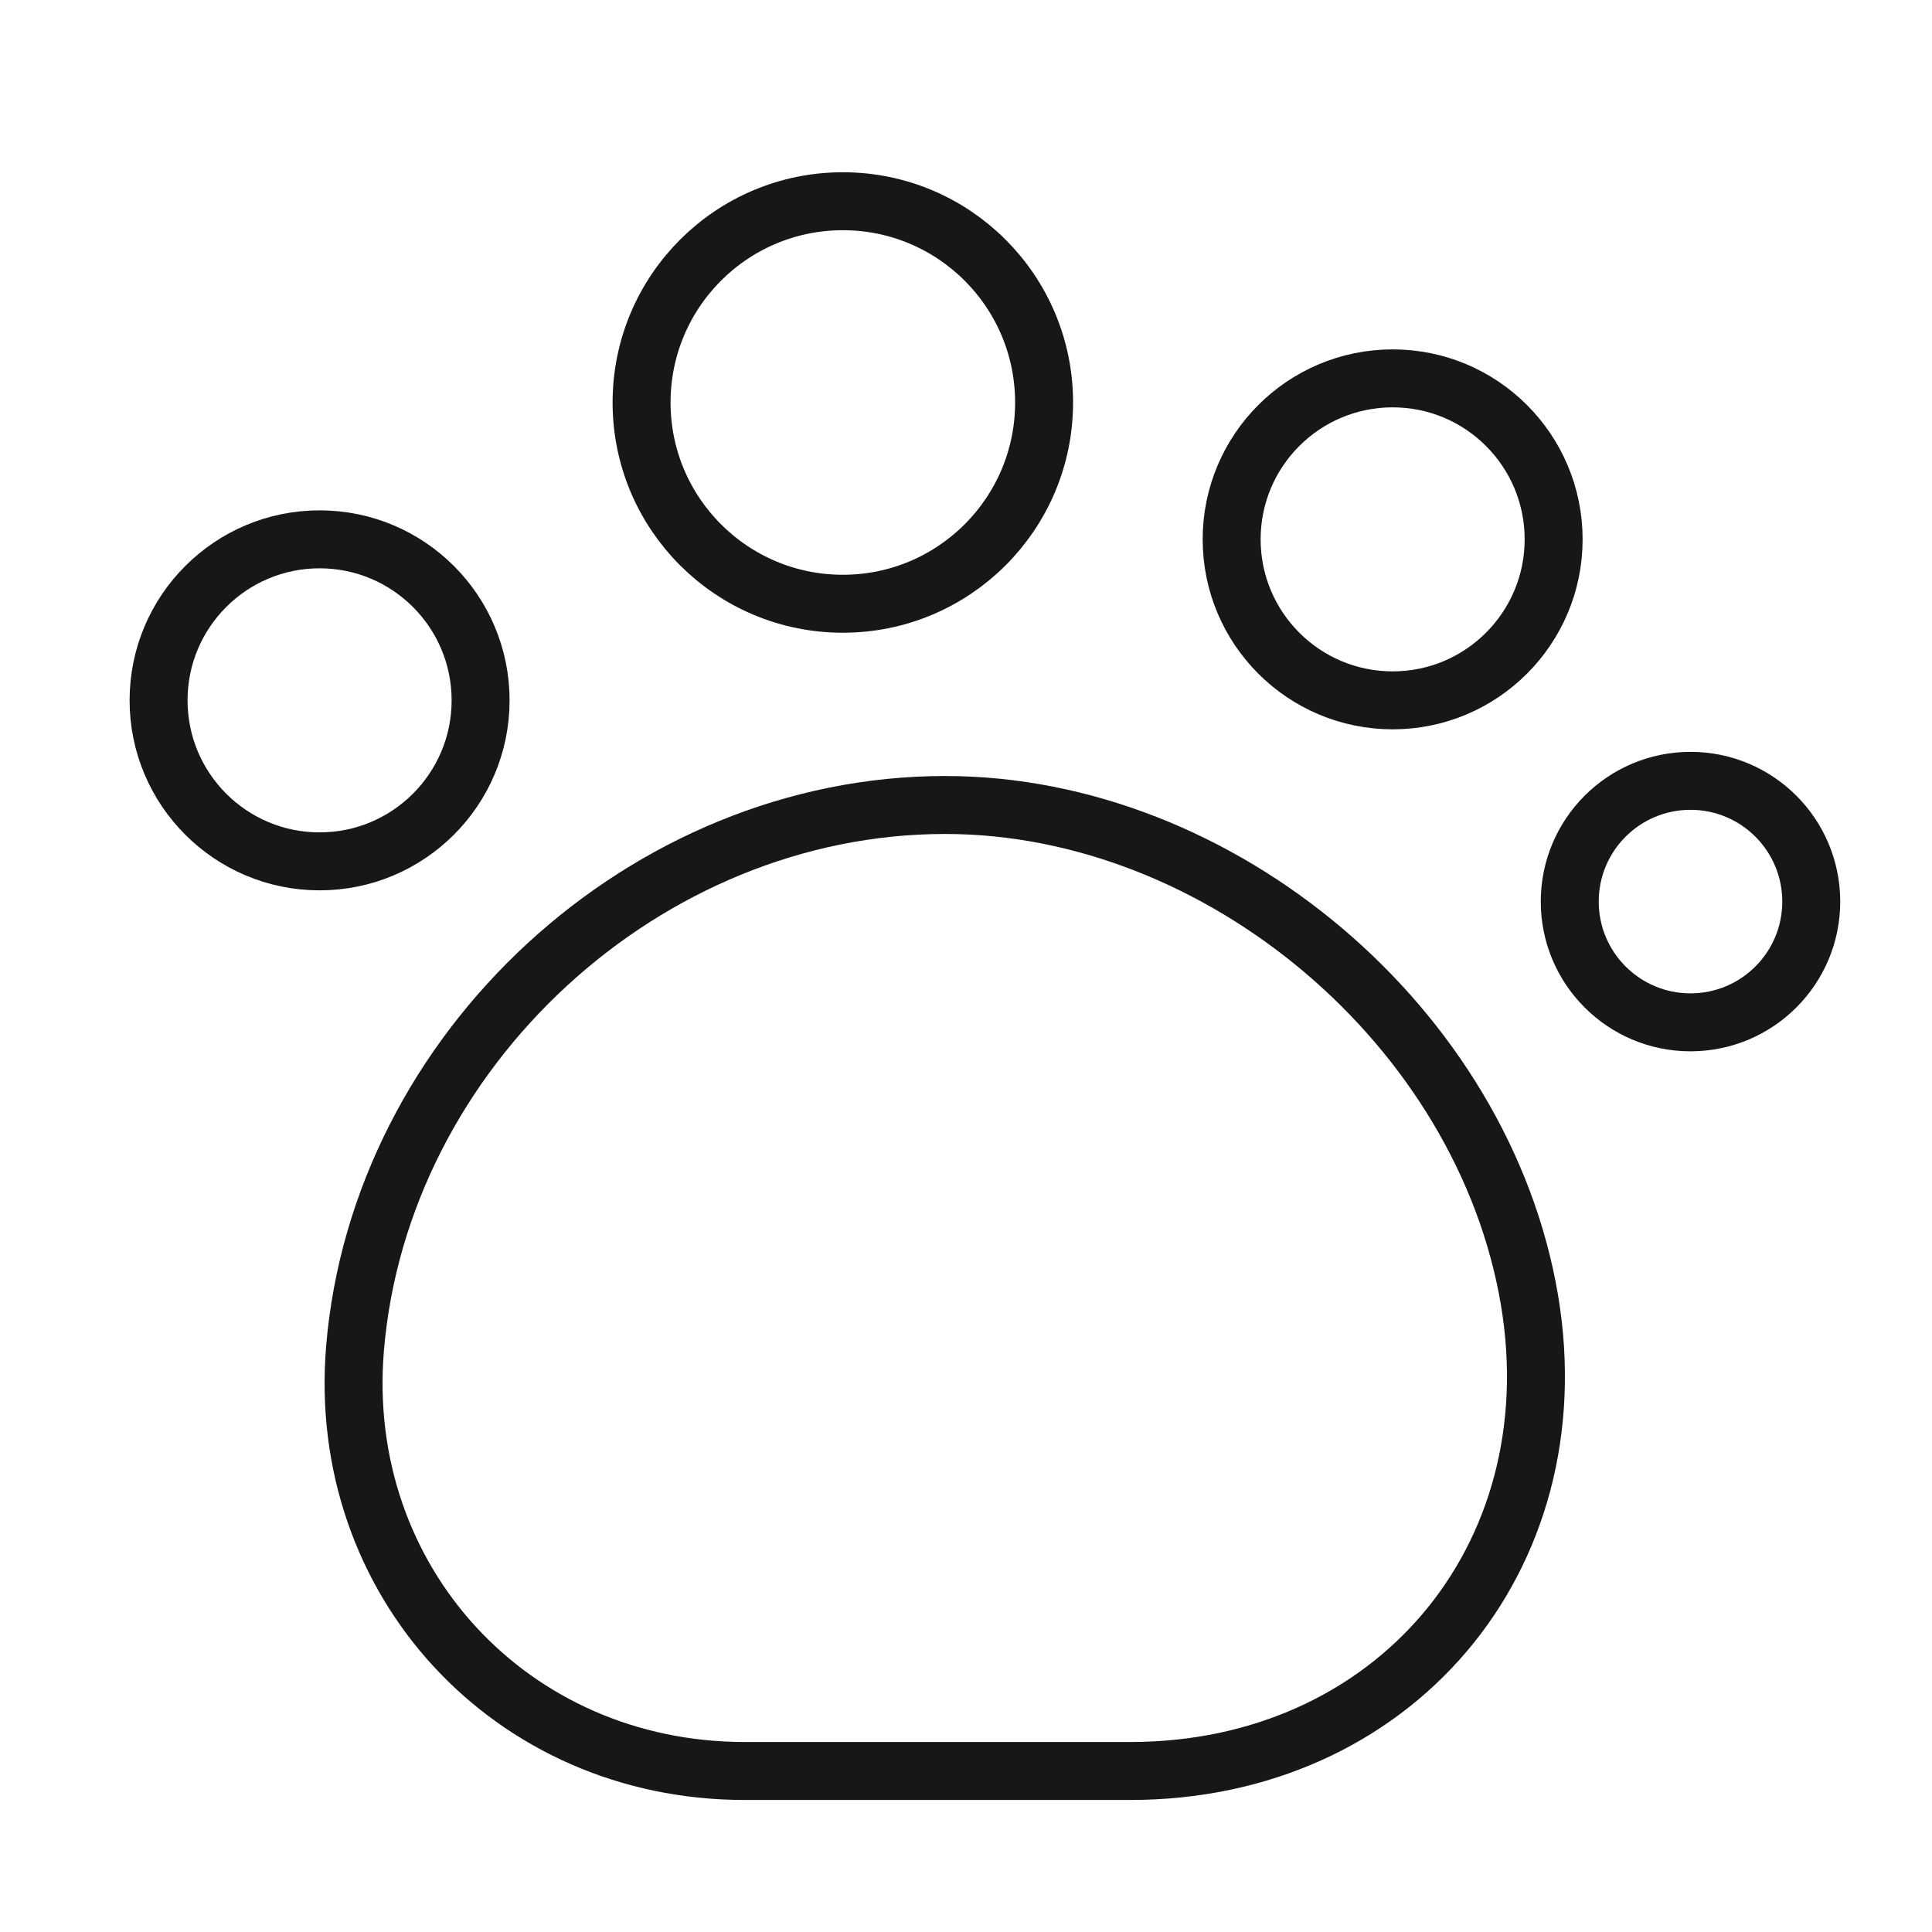 <svg width="50" height="50" viewBox="0 0 50 50" fill="none" xmlns="http://www.w3.org/2000/svg">
<path d="M9.188 34.896C8.688 40.917 13.229 45.833 19.271 45.833H29.25C36.042 45.833 40.708 40.354 39.583 33.646C38.396 26.604 31.604 20.833 24.458 20.833C16.708 20.833 9.833 27.167 9.188 34.896Z" stroke="#171717" stroke-width="1.5" stroke-linecap="round" stroke-linejoin="round"/>
<path d="M21.813 15.625C24.689 15.625 27.021 13.293 27.021 10.417C27.021 7.54 24.689 5.208 21.813 5.208C18.936 5.208 16.604 7.54 16.604 10.417C16.604 13.293 18.936 15.625 21.813 15.625Z" stroke="#171717" stroke-width="1.5" stroke-linecap="round" stroke-linejoin="round"/>
<path d="M36.042 18.125C38.343 18.125 40.208 16.259 40.208 13.958C40.208 11.657 38.343 9.792 36.042 9.792C33.74 9.792 31.875 11.657 31.875 13.958C31.875 16.259 33.74 18.125 36.042 18.125Z" stroke="#171717" stroke-width="1.5" stroke-linecap="round" stroke-linejoin="round"/>
<path d="M43.75 26.458C45.476 26.458 46.875 25.059 46.875 23.333C46.875 21.607 45.476 20.208 43.75 20.208C42.024 20.208 40.625 21.607 40.625 23.333C40.625 25.059 42.024 26.458 43.75 26.458Z" stroke="#171717" stroke-width="1.5" stroke-linecap="round" stroke-linejoin="round"/>
<path d="M8.271 22.292C10.572 22.292 12.438 20.426 12.438 18.125C12.438 15.824 10.572 13.958 8.271 13.958C5.97 13.958 4.104 15.824 4.104 18.125C4.104 20.426 5.97 22.292 8.271 22.292Z" stroke="#171717" stroke-width="1.5" stroke-linecap="round" stroke-linejoin="round"/>
</svg>
